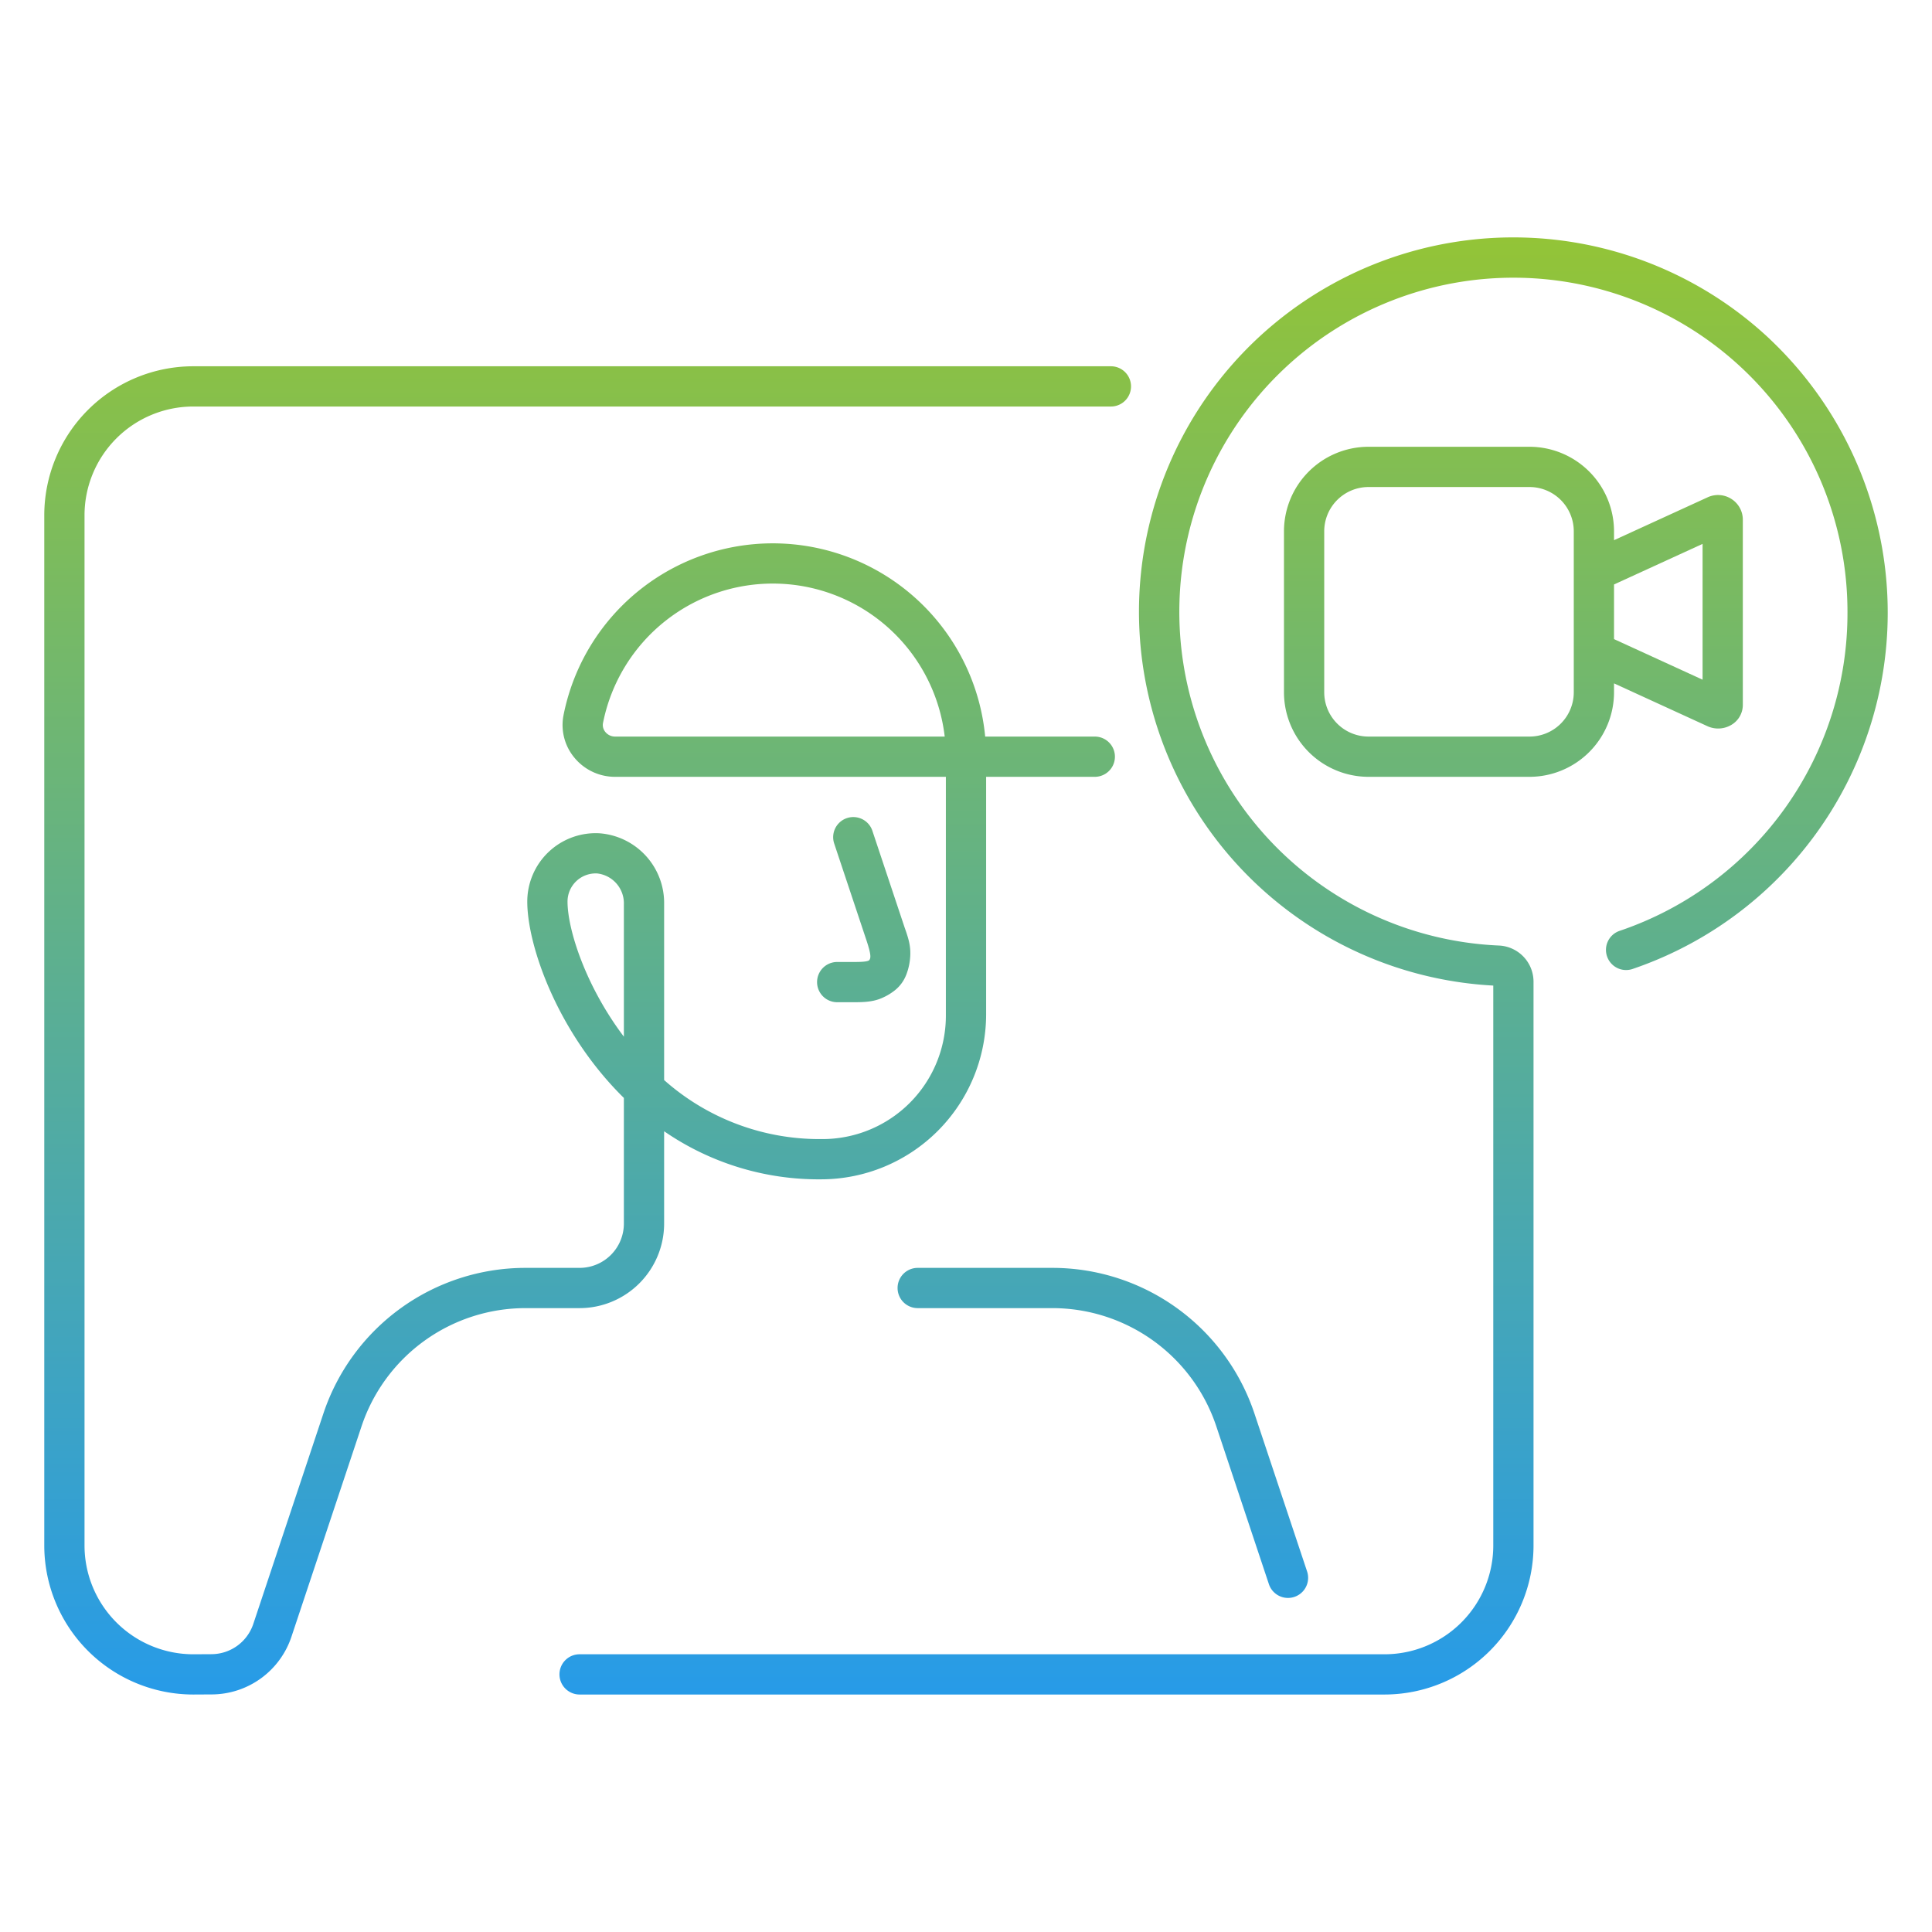 <svg width="120" height="120" viewBox="0 0 120 120" fill="none" xmlns="http://www.w3.org/2000/svg"><path d="M109.92 21.054a23.252 23.252 0 1 0-17.17 40.162V96a6.757 6.757 0 0 1-6.75 6.75H36a1.247 1.247 0 0 0-1.25 1.25 1.252 1.252 0 0 0 1.25 1.25h50A9.263 9.263 0 0 0 95.25 96V60.97a2.25 2.25 0 0 0-2.168-2.242A20.75 20.75 0 1 1 114.75 38a20.823 20.823 0 0 1-14.147 19.815 1.248 1.248 0 0 0-.788 1.583 1.25 1.25 0 0 0 1.582.788 23.375 23.375 0 0 0 8.523-39.13Z" fill="url(#a)"/><path d="M41.25 76v-5.736A16.903 16.903 0 0 0 51 73.25 10.26 10.26 0 0 0 61.25 63V48.25H68a1.25 1.25 0 0 0 0-2.5h-6.809a13.251 13.251 0 0 0-26.19-1.328 3.166 3.166 0 0 0 .669 2.63A3.265 3.265 0 0 0 38.2 48.25H58.75V63A7.668 7.668 0 0 1 51 70.75a14.52 14.52 0 0 1-9.75-3.666V56.17a4.34 4.34 0 0 0-4.024-4.414A4.25 4.25 0 0 0 32.75 56c0 2.77 1.906 8.17 6 12.195V76A2.752 2.752 0 0 1 36 78.75h-3.349a13.23 13.23 0 0 0-12.57 9.063l-4.347 13.049a2.75 2.75 0 0 1-2.612 1.882L12 102.75A6.759 6.759 0 0 1 5.25 96V32A6.758 6.758 0 0 1 12 25.25h57a1.25 1.25 0 0 0 0-2.5H12A9.26 9.26 0 0 0 2.75 32v64a9.264 9.264 0 0 0 9.257 9.25l1.123-.006a5.24 5.24 0 0 0 4.975-3.592l4.347-13.05a10.737 10.737 0 0 1 10.2-7.352H36A5.256 5.256 0 0 0 41.25 76Zm-3.049-30.25a.774.774 0 0 1-.6-.284.67.67 0 0 1-.147-.56 10.751 10.751 0 0 1 21.224.844H38.2ZM35.25 56a1.75 1.75 0 0 1 1.846-1.748 1.867 1.867 0 0 1 1.654 1.918v8.22c-2.39-3.163-3.5-6.67-3.5-8.39Z" fill="url(#b)"/><path d="M53 59.75h-1a1.25 1.25 0 0 0 0 2.5h1c.554 0 1.126-.01 1.652-.21.338-.13.653-.31.934-.534.318-.253.56-.59.706-.97.144-.372.227-.766.246-1.167.029-.608-.096-1.048-.352-1.765l-2-6a1.25 1.25 0 0 0-2.372.791l2 6c.312.935.268 1.103.187 1.229-.08.126-.665.126-1.001.126Z" fill="url(#c)"/><path d="M57 78.75a1.25 1.25 0 0 0 0 2.5h8.35a10.738 10.738 0 0 1 10.2 7.35l3.264 9.796a1.25 1.25 0 0 0 2.372-.791L77.92 87.81a13.233 13.233 0 0 0-12.57-9.06H57Z" fill="url(#d)"/><path d="M95 27.75H85A5.256 5.256 0 0 0 79.75 33v10A5.256 5.256 0 0 0 85 48.25h10a5.256 5.256 0 0 0 5.25-5.25v-.554l5.783 2.65a1.603 1.603 0 0 0 1.526-.085 1.438 1.438 0 0 0 .691-1.215v-11.53a1.526 1.526 0 0 0-.716-1.28 1.54 1.54 0 0 0-1.483-.091l-5.801 2.657V33A5.258 5.258 0 0 0 95 27.75ZM97.75 43A2.752 2.752 0 0 1 95 45.75H85A2.752 2.752 0 0 1 82.25 43V33A2.752 2.752 0 0 1 85 30.25h10A2.752 2.752 0 0 1 97.75 33v10Zm8-9.218v8.435l-5.5-2.52v-3.395l5.5-2.52Z" fill="url(#e)"/><defs><linearGradient id="a" x1="60" y1="14.749" x2="60" y2="105.25" gradientUnits="userSpaceOnUse"><stop stop-color="#93C437"/><stop offset="1" stop-color="#279BE8"/></linearGradient><linearGradient id="b" x1="60" y1="14.749" x2="60" y2="105.25" gradientUnits="userSpaceOnUse"><stop stop-color="#93C437"/><stop offset="1" stop-color="#279BE8"/></linearGradient><linearGradient id="c" x1="60" y1="14.749" x2="60" y2="105.25" gradientUnits="userSpaceOnUse"><stop stop-color="#93C437"/><stop offset="1" stop-color="#279BE8"/></linearGradient><linearGradient id="d" x1="60" y1="14.749" x2="60" y2="105.25" gradientUnits="userSpaceOnUse"><stop stop-color="#93C437"/><stop offset="1" stop-color="#279BE8"/></linearGradient><linearGradient id="e" x1="60" y1="14.749" x2="60" y2="105.25" gradientUnits="userSpaceOnUse"><stop stop-color="#93C437"/><stop offset="1" stop-color="#279BE8"/></linearGradient></defs></svg>